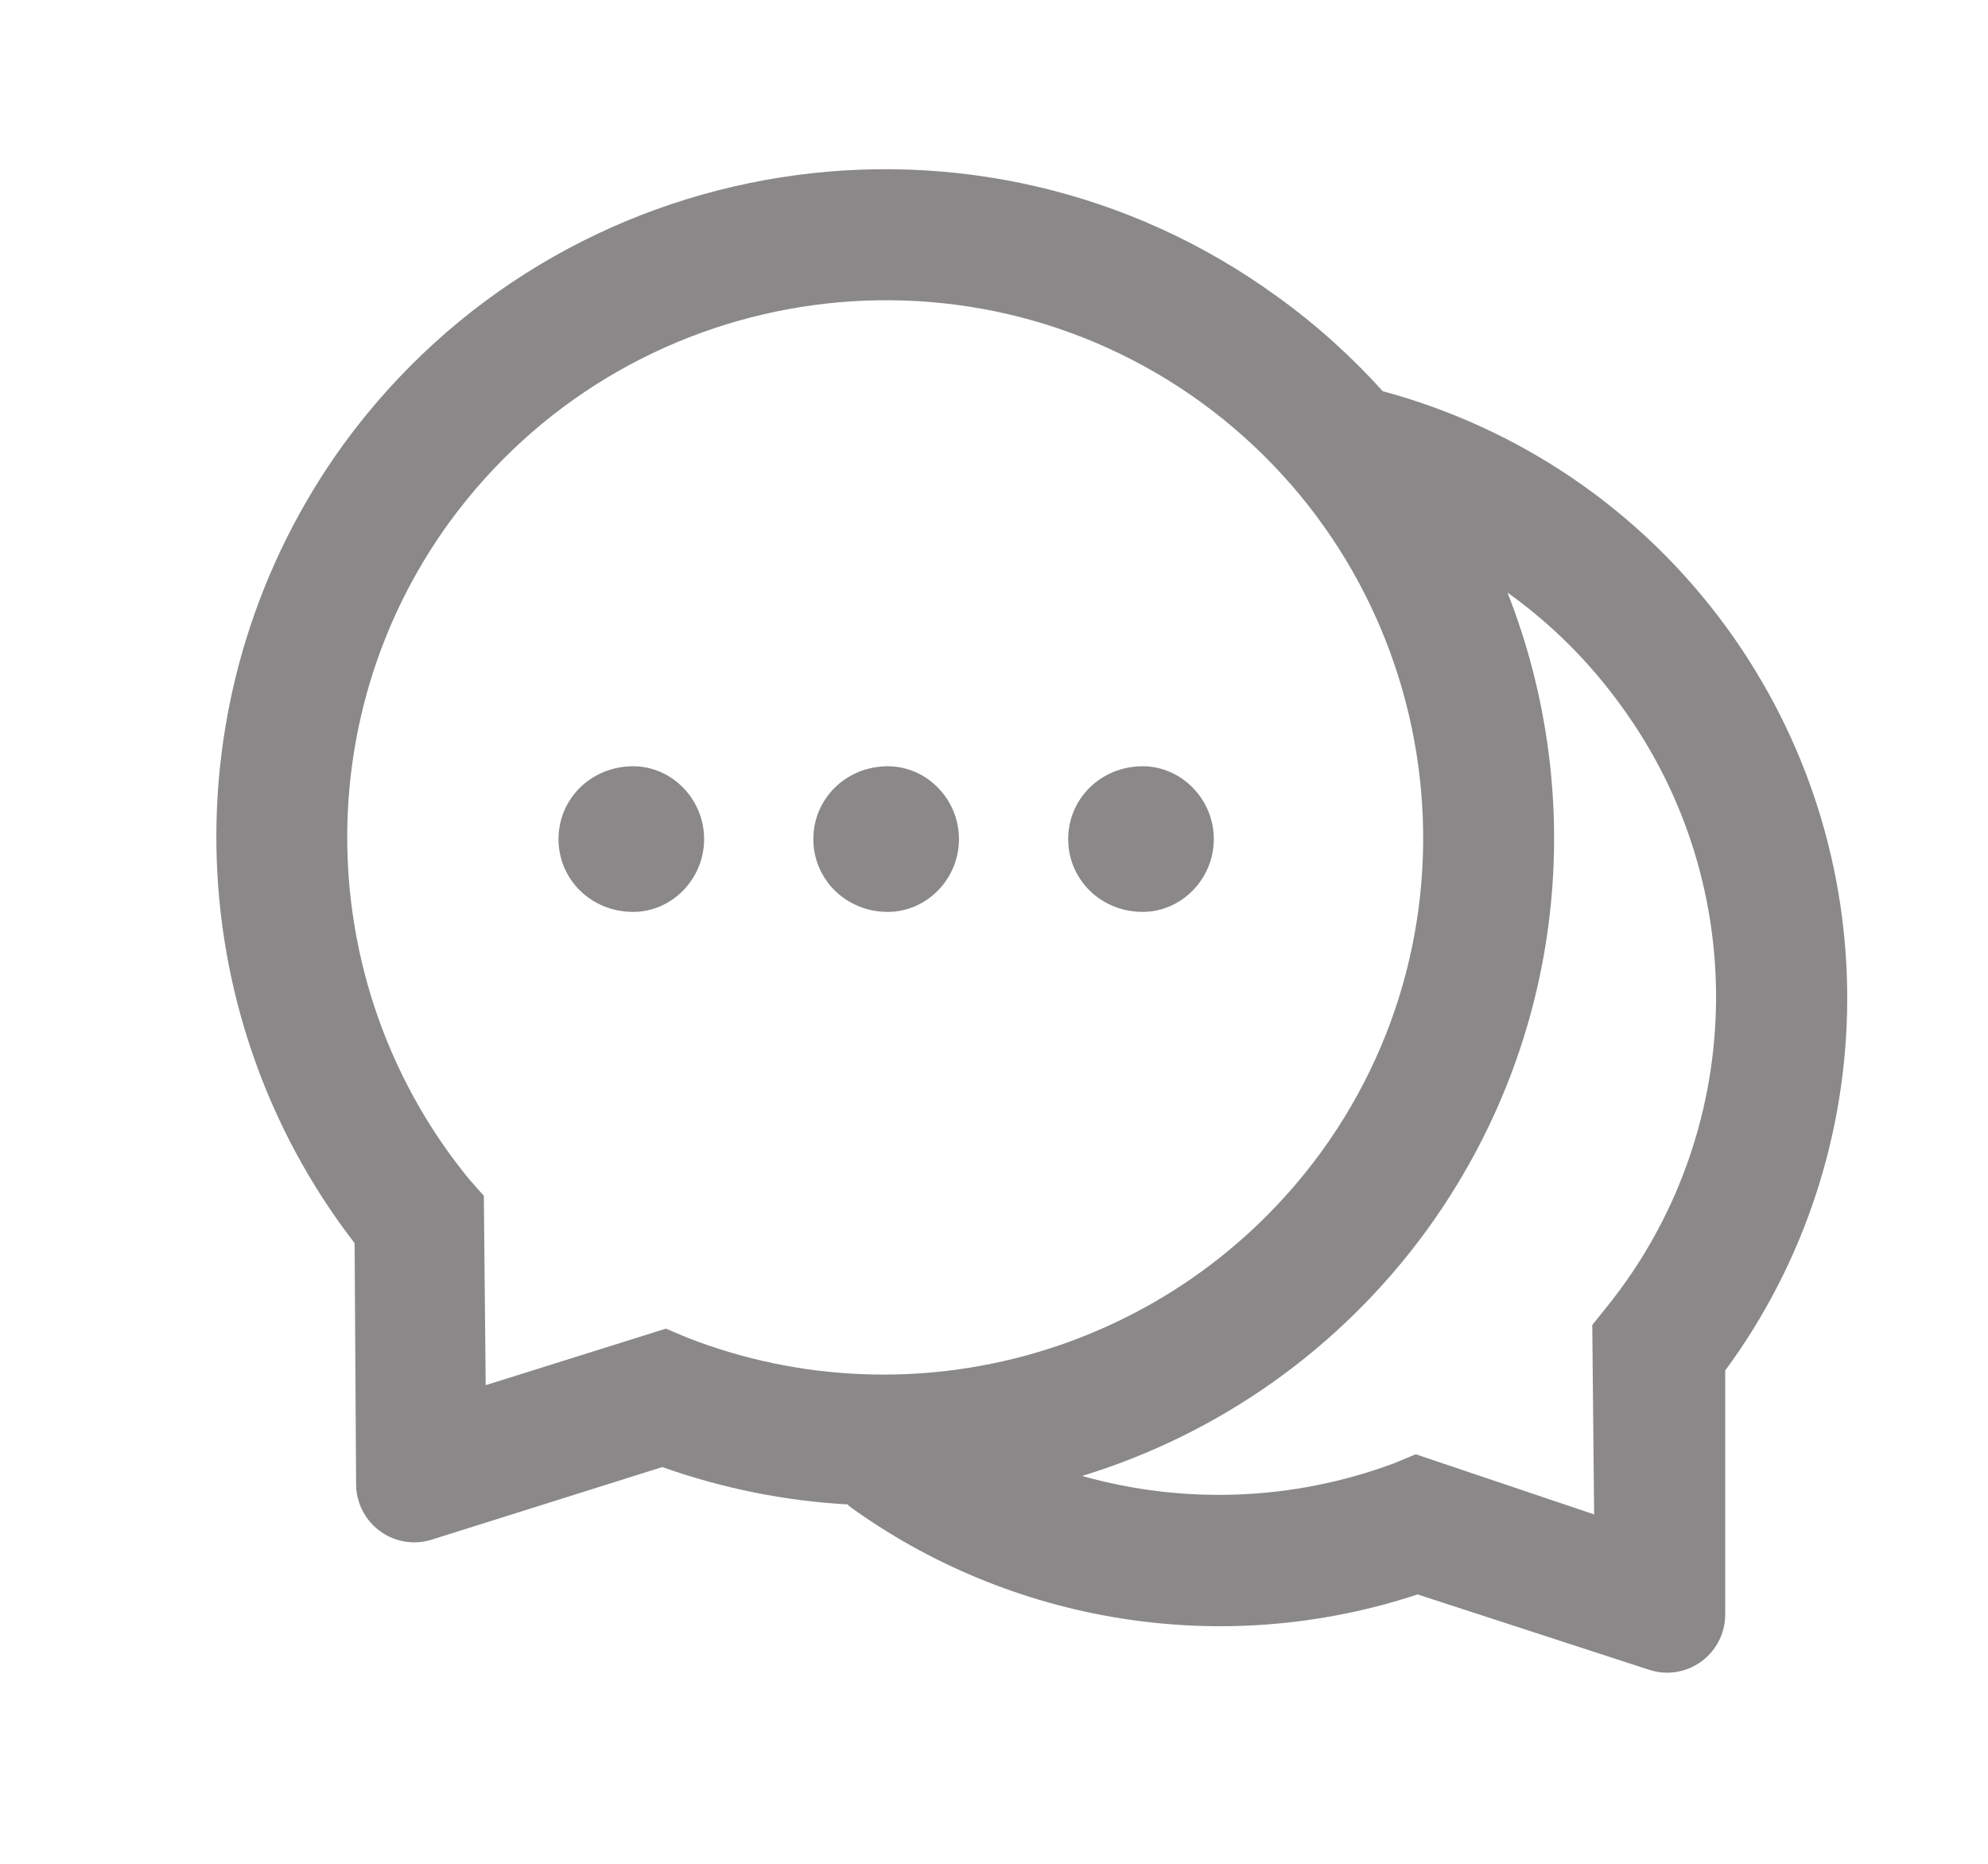 <svg width="16" height="15" viewBox="0 0 16 15" fill="none" xmlns="http://www.w3.org/2000/svg">
<path d="M9.197 6.167C8.859 6.167 8.597 6.429 8.597 6.753C8.597 7.077 8.859 7.339 9.197 7.339C9.506 7.339 9.769 7.077 9.769 6.753C9.769 6.429 9.506 6.167 9.197 6.167ZM5.096 6.167C4.757 6.167 4.495 6.429 4.495 6.753C4.495 7.077 4.757 7.339 5.096 7.339C5.405 7.339 5.667 7.077 5.667 6.753C5.667 6.429 5.405 6.167 5.096 6.167Z" fill="#8A8888"/>
<path d="M13.899 5.054C13.195 4.087 12.21 3.441 11.131 3.149V3.151C10.88 2.873 10.598 2.616 10.281 2.388C7.883 0.645 4.517 1.176 2.766 3.574C1.356 5.522 1.416 8.143 2.854 10.005L2.866 11.947C2.866 11.994 2.873 12.041 2.888 12.085C2.966 12.332 3.229 12.469 3.475 12.391L5.33 11.807C5.821 11.981 6.327 12.081 6.831 12.108L6.824 12.114C8.129 13.065 9.84 13.351 11.409 12.832L13.271 13.438C13.318 13.453 13.366 13.462 13.416 13.462C13.675 13.462 13.885 13.252 13.885 12.993V11.03C15.175 9.278 15.209 6.857 13.899 5.054ZM5.535 10.767L5.359 10.693L3.909 11.148L3.894 9.624L3.777 9.492C2.538 7.98 2.456 5.802 3.616 4.204C5.028 2.268 7.735 1.84 9.666 3.237C11.602 4.645 12.031 7.348 10.633 9.272C9.459 10.882 7.359 11.477 5.535 10.767ZM12.932 10.518L12.815 10.664L12.83 12.188L11.394 11.704L11.219 11.777C10.398 12.082 9.524 12.107 8.714 11.88L8.711 11.878C9.793 11.546 10.775 10.872 11.482 9.902C12.601 8.36 12.783 6.422 12.133 4.77L12.141 4.775C12.478 5.017 12.787 5.319 13.05 5.684C14.113 7.143 14.053 9.129 12.932 10.518Z" fill="#8A8888"/>
<path d="M7.146 6.167C6.808 6.167 6.546 6.429 6.546 6.753C6.546 7.077 6.808 7.339 7.146 7.339C7.456 7.339 7.718 7.077 7.718 6.753C7.718 6.429 7.456 6.167 7.146 6.167Z" fill="#8A8888"/>
</svg>
